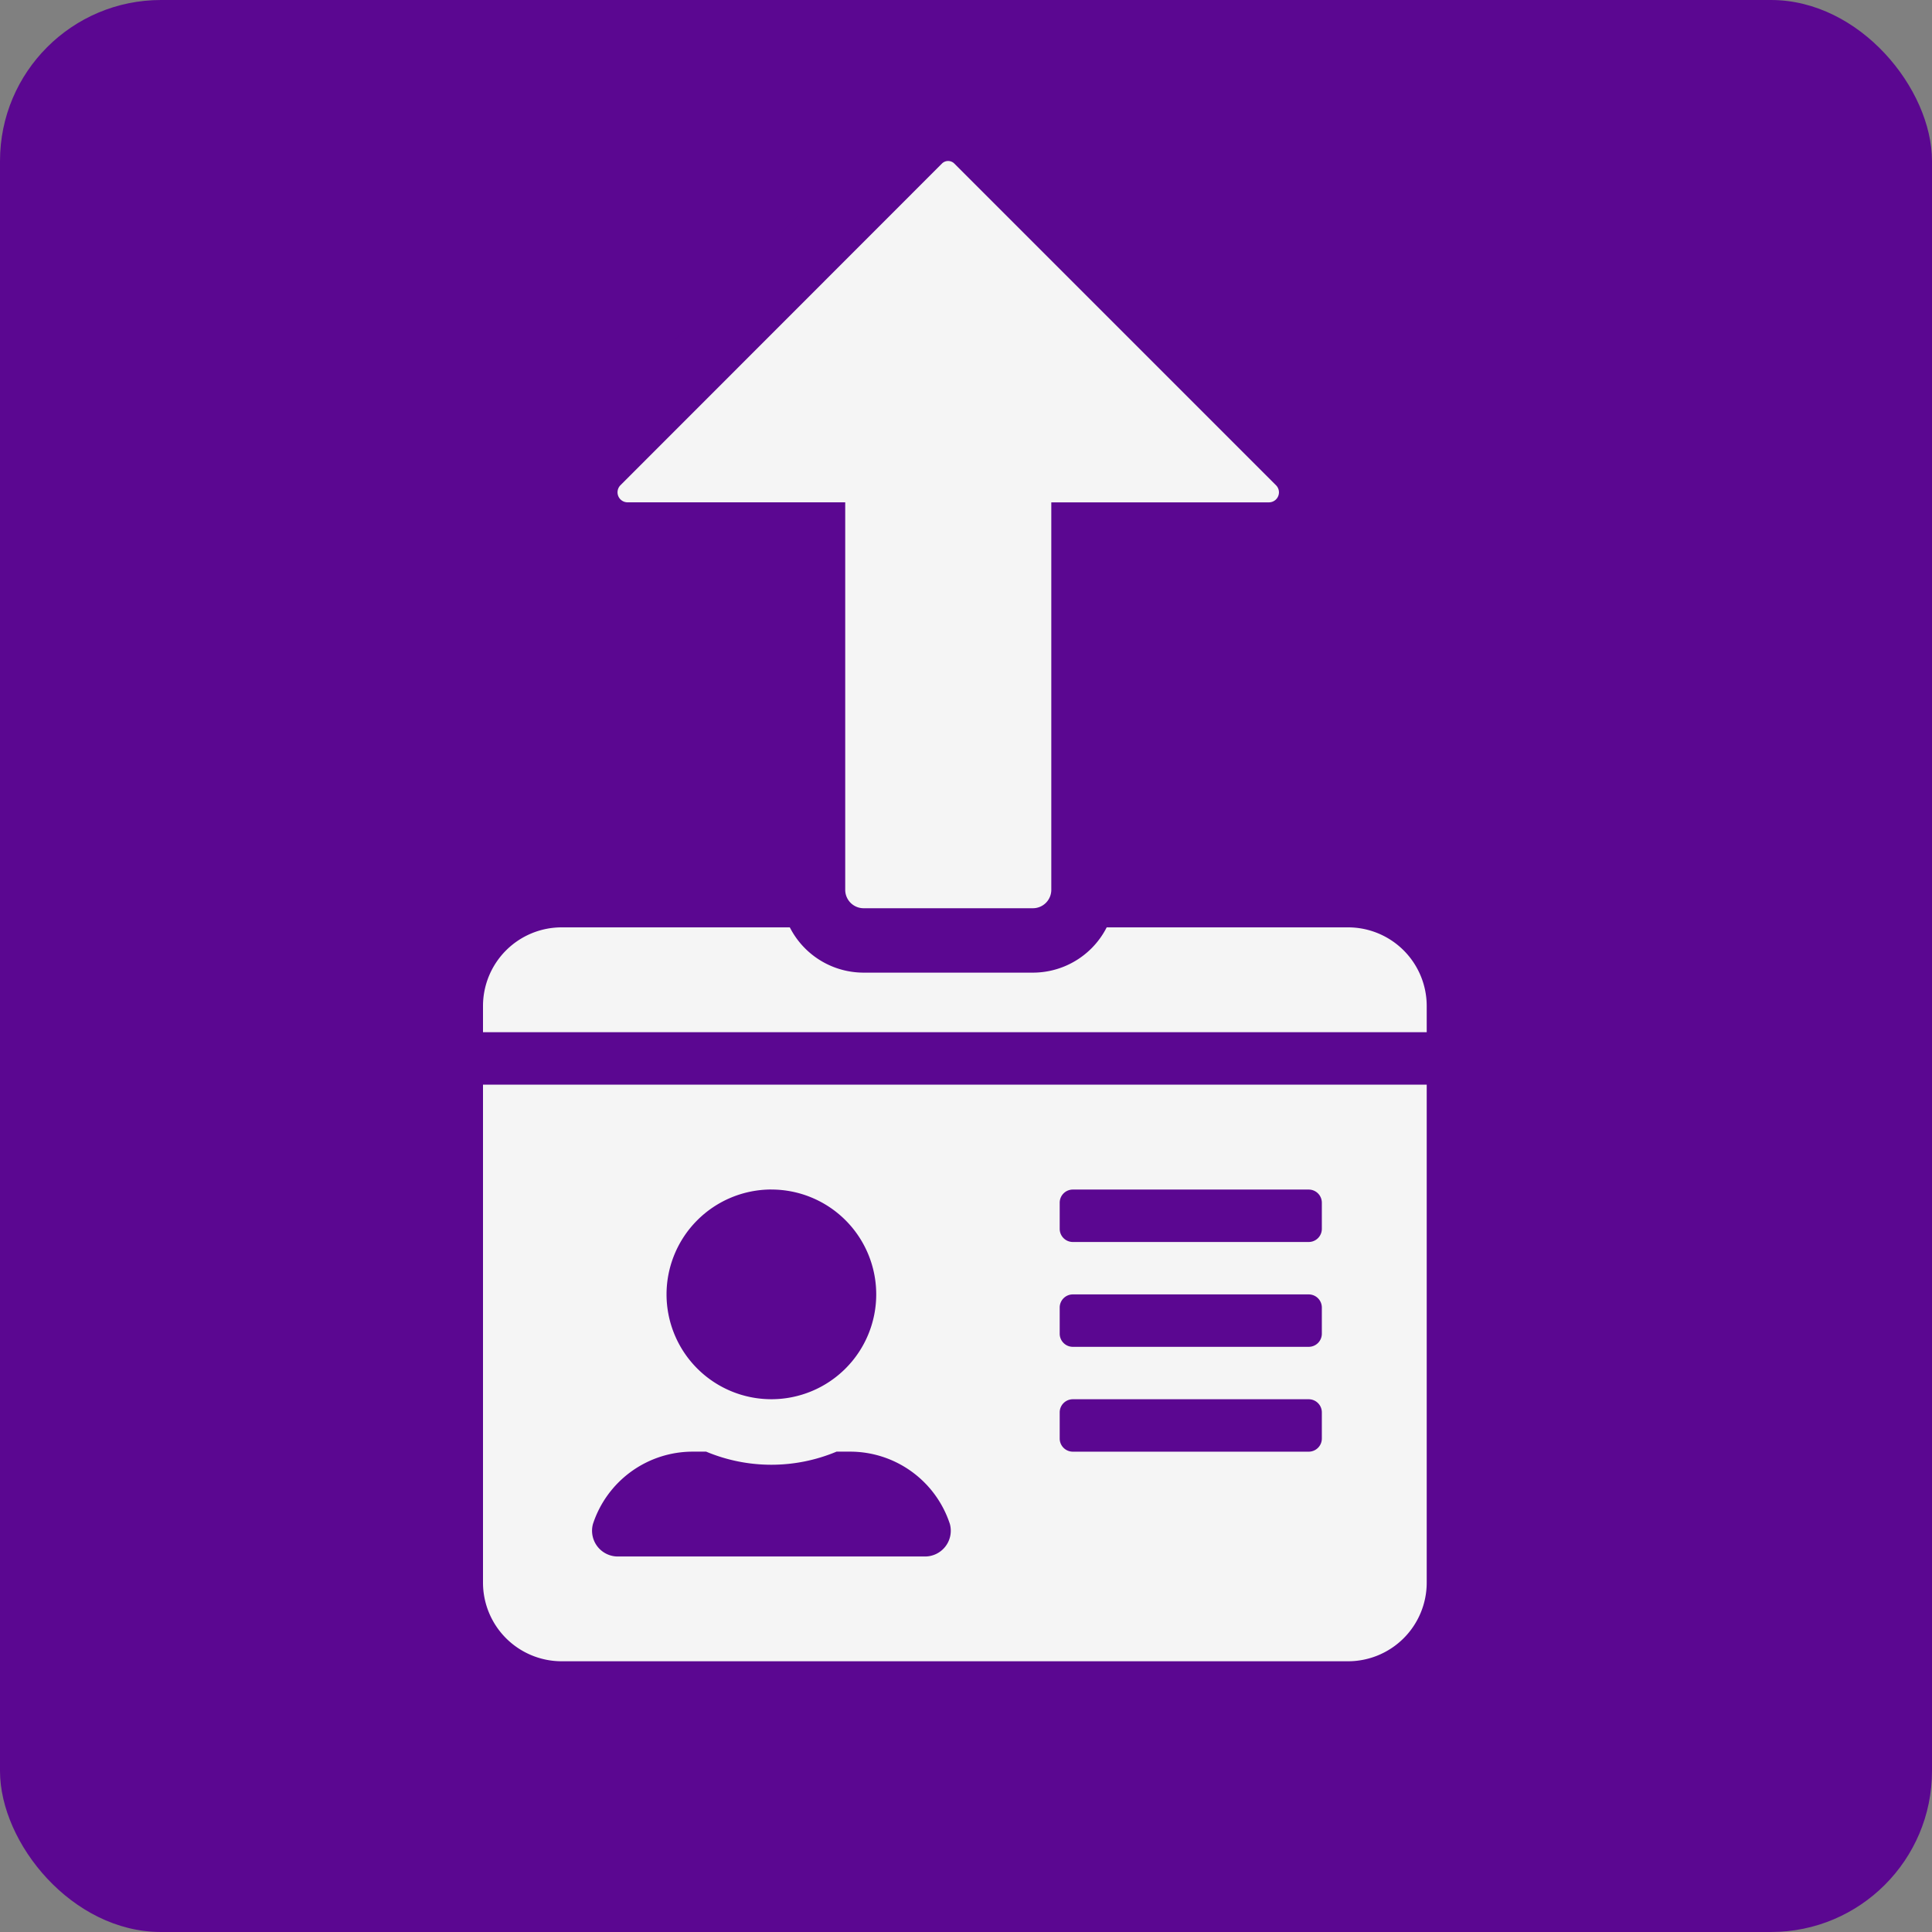 <svg xmlns="http://www.w3.org/2000/svg" width="60" height="60" viewBox="0 0 60 60">
  <rect x="0" y="0" width="60" height="60" fill="#808080" stroke="none"/>
  <g id="Group_1386" data-name="Group 1386" transform="translate(-1159 -498)">
    <rect id="Rectangle_573" data-name="Rectangle 573" width="60" height="60" rx="5" transform="translate(1159 498)" fill="#5b0791"/>
    <g id="Group_1385" data-name="Group 1385" transform="translate(1 1.333)">
      <path id="Icon_awesome-id-card" data-name="Icon awesome-id-card" d="M26.865,2.25H2.442A2.443,2.443,0,0,0,0,4.692v.814H29.308V4.692A2.443,2.443,0,0,0,26.865,2.25ZM0,22.6a2.443,2.443,0,0,0,2.442,2.442H26.865A2.443,2.443,0,0,0,29.308,22.6V7.135H0ZM17.91,10.8a.408.408,0,0,1,.407-.407h7.327a.408.408,0,0,1,.407.407v.814a.408.408,0,0,1-.407.407H18.317a.408.408,0,0,1-.407-.407Zm0,3.256a.408.408,0,0,1,.407-.407h7.327a.408.408,0,0,1,.407.407v.814a.408.408,0,0,1-.407.407H18.317a.408.408,0,0,1-.407-.407Zm0,3.256a.408.408,0,0,1,.407-.407h7.327a.408.408,0,0,1,.407.407v.814a.408.408,0,0,1-.407.407H18.317a.408.408,0,0,1-.407-.407Zm-8.955-6.92A3.256,3.256,0,1,1,5.7,13.647,3.259,3.259,0,0,1,8.955,10.391ZM3.414,20.781a3.261,3.261,0,0,1,3.1-2.249H6.93a5.241,5.241,0,0,0,4.05,0H11.4a3.261,3.261,0,0,1,3.1,2.249.8.8,0,0,1-.794,1.007H4.208A.8.8,0,0,1,3.414,20.781Z" transform="translate(1173 523.217)" fill="#f5f5f5"/>
      <path id="Icon_awesome-upload" data-name="Icon awesome-upload" d="M19.827,25.212H14.574A1.572,1.572,0,0,1,13,23.636V12.606H7.24a1.311,1.311,0,0,1-.926-2.239L16.3.375a1.272,1.272,0,0,1,1.792,0l9.993,9.993a1.311,1.311,0,0,1-.926,2.239H21.4v11.03A1.572,1.572,0,0,1,19.827,25.212Z" transform="translate(1170.249 500.661)" fill="#f5f5f5" stroke="#5b0791" stroke-width="2"/>
    </g>
  </g>
</svg>
